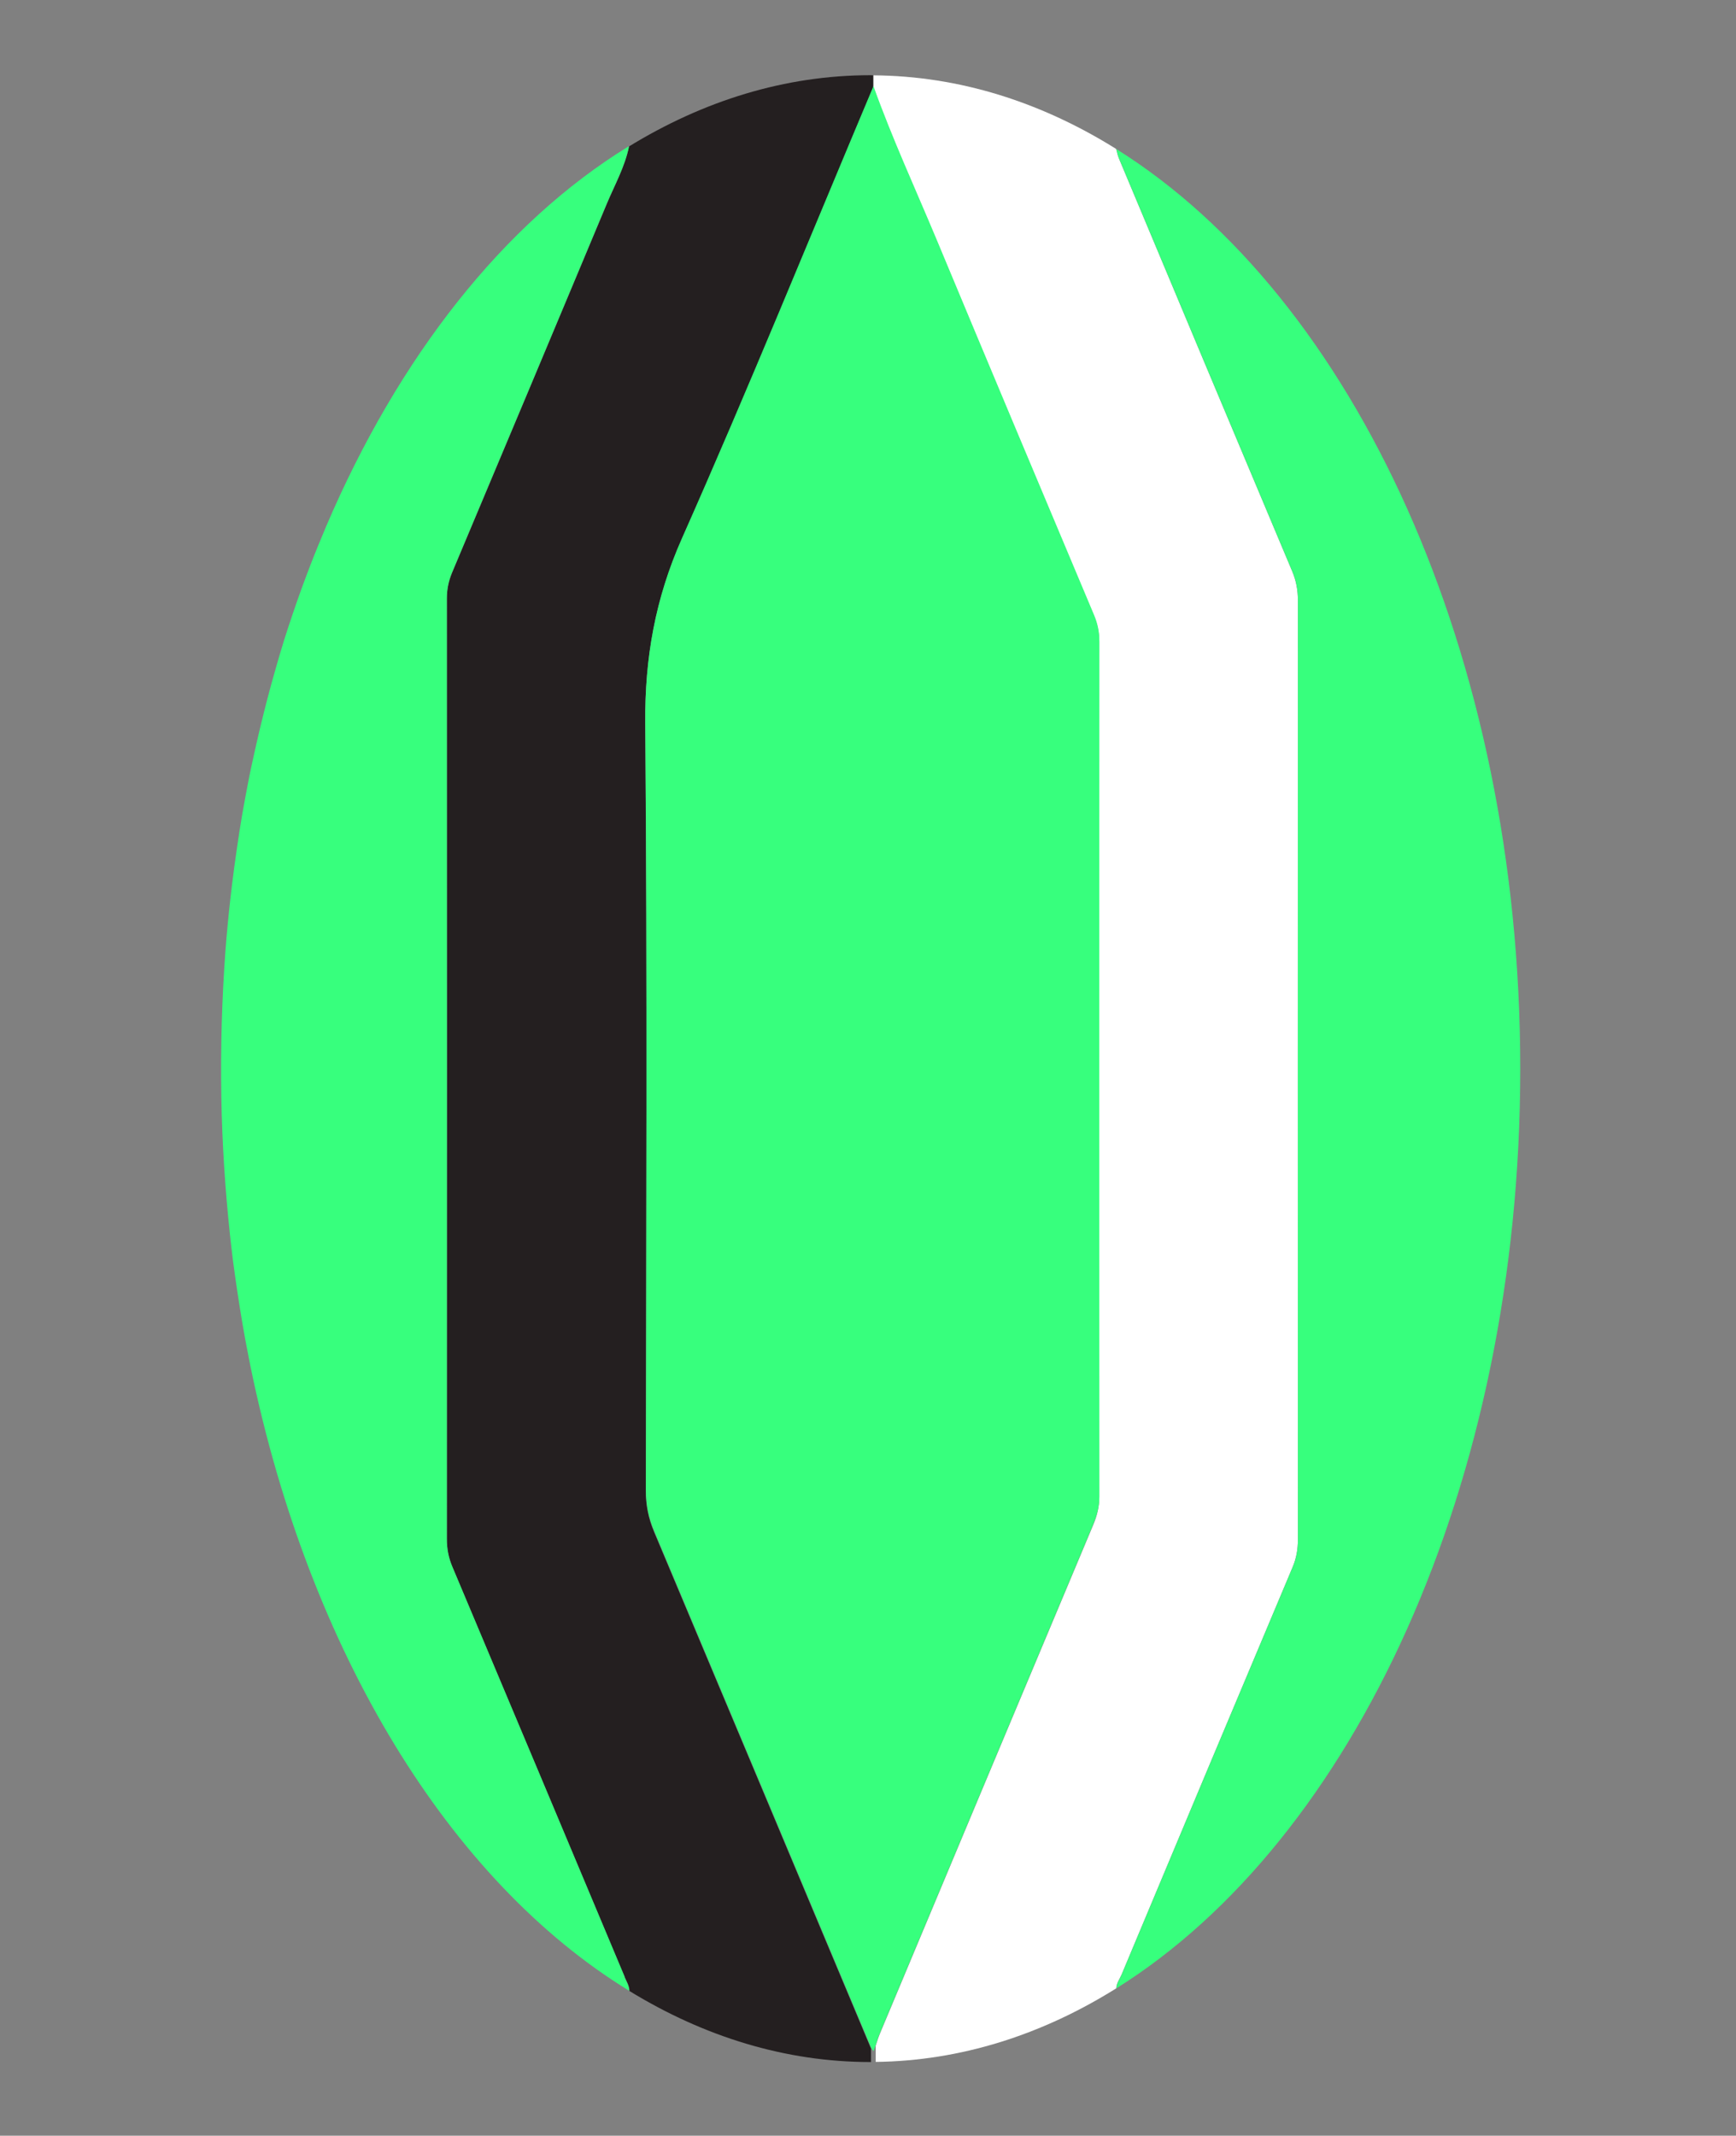 <?xml version="1.0" encoding="UTF-8"?>
<svg id="Layer_1" data-name="Layer 1" xmlns="http://www.w3.org/2000/svg" viewBox="0 0 248 305">
  <rect x="0" y="0" width="248" height="305" fill="#808080" stroke="none"/>
  <defs>
    <style>
      .cls-1 {
        fill: #37ff7d;
      }

      .cls-1, .cls-2, .cls-3 {
        stroke-width: 0px;
      }

      .cls-2 {
        fill: #fff;
      }

      .cls-3 {
        fill: #241f20;
      }
    </style>
  </defs>
  <path class="cls-3" d="m93.42,218.72c-.79-1.88-1.16-3.73-1.16-5.78.04-36.52.21-73.04-.09-109.56-.08-9.3,1.42-17.8,5.23-26.36,9.5-21.36,18.29-43.04,27.37-64.59v-1.67c-.13,0-.26-.02-.4-.02-12.23,0-23.9,3.65-34.59,10.22h.08c-.6,2.91-2.06,5.48-3.18,8.18-7.34,17.56-14.72,35.1-22.09,52.64-.5,1.2-.75,2.4-.75,3.72.02,44.77.02,89.55,0,134.32,0,1.4.25,2.68.79,3.96,8.22,19.52,16.43,39.04,24.62,58.57.27.64.68,1.27.68,1.99,10.65,6.52,22.27,10.14,34.44,10.14h.06v-1.94s0-.02-.02-.03c-10.33-24.6-20.64-49.2-30.99-73.78h0Z"/>
  <path class="cls-2" d="m160.19,282.07c8.13-19.42,16.27-38.83,24.45-58.23.55-1.29.77-2.57.77-3.96-.02-44.72-.02-89.43,0-134.15,0-1.47-.25-2.82-.83-4.19-8.27-19.62-16.5-39.26-24.73-58.9-.18-.43-.28-.91-.4-1.37-10.71-6.69-22.41-10.43-34.68-10.51v1.68c2.67,7.46,5.99,14.65,9.04,21.95,7.46,17.88,14.97,35.74,22.48,53.59.51,1.21.75,2.4.75,3.72-.02,40.7-.02,81.41,0,122.11,0,1.4-.32,2.66-.85,3.93-10.17,24.2-20.33,48.42-30.47,72.64-.24.57-.42,1.17-.62,1.76v2.32c12.16-.15,23.76-3.87,34.37-10.51,0-.71.46-1.28.71-1.88h.01Z"/>
  <path class="cls-1" d="m156.2,217.6c.54-1.28.86-2.53.85-3.93-.02-40.7-.02-81.41,0-122.11,0-1.31-.24-2.51-.75-3.72-7.52-17.86-15.03-35.71-22.48-53.59-3.05-7.3-6.37-14.49-9.04-21.95v-.02.02c-9.08,21.55-17.88,43.23-27.37,64.59-3.8,8.56-5.31,17.05-5.23,26.36.3,36.52.13,73.04.09,109.56,0,2.05.37,3.9,1.16,5.78,10.35,24.58,20.66,49.19,30.99,73.78,0,.01.02.02.02.03.09.19.23.36.35.54.11-.32.23-.63.33-.94.19-.59.38-1.19.62-1.76,10.15-24.22,20.3-48.43,30.47-72.64h-.01Z"/>
  <path class="cls-1" d="m89.24,282.31c-8.19-19.53-16.4-39.05-24.62-58.57-.54-1.27-.79-2.56-.79-3.96.02-44.77.02-89.55,0-134.32,0-1.31.25-2.52.75-3.72,7.38-17.54,14.76-35.08,22.09-52.64,1.13-2.7,2.59-5.27,3.18-8.18h-.08c-17.79,10.93-32.84,30.03-43.19,54.28-.76,1.81-1.51,3.61-2.21,5.43-.43,1.13-.86,2.25-1.28,3.4-.88,2.44-1.71,4.89-2.49,7.34-.43,1.38-.84,2.78-1.24,4.19-.39,1.35-.76,2.71-1.12,4.07-.71,2.71-1.37,5.46-1.98,8.24-.23,1.05-.46,2.09-.67,3.14-.34,1.72-.66,3.45-.97,5.2-.29,1.68-.55,3.36-.79,5.05-.25,1.67-.47,3.35-.68,5.04-.31,2.56-.58,5.12-.8,7.7-.05.53-.09,1.07-.13,1.6-.52,6.97-.72,14-.6,21.09.11,6.58.54,13.12,1.23,19.62.14,1.27.28,2.53.44,3.79.18,1.42.4,2.83.6,4.24.48,3.23,1.02,6.42,1.65,9.56.09.44.17.88.26,1.32,8.37,40.65,28.4,73.37,54.08,89.08,0-.73-.41-1.35-.68-1.99h.04Z"/>
  <path class="cls-1" d="m159.46,21.27c.12.46.22.93.4,1.37,8.23,19.64,16.46,39.28,24.73,58.9.58,1.37.83,2.71.83,4.19-.02,44.72-.02,89.43,0,134.15,0,1.39-.22,2.66-.77,3.96-8.18,19.4-16.32,38.81-24.45,58.23-.25.6-.7,1.18-.71,1.88,33.84-21.17,57.69-71.98,57.69-131.33s-23.86-110.18-57.71-131.34h0Z"/>
</svg>
